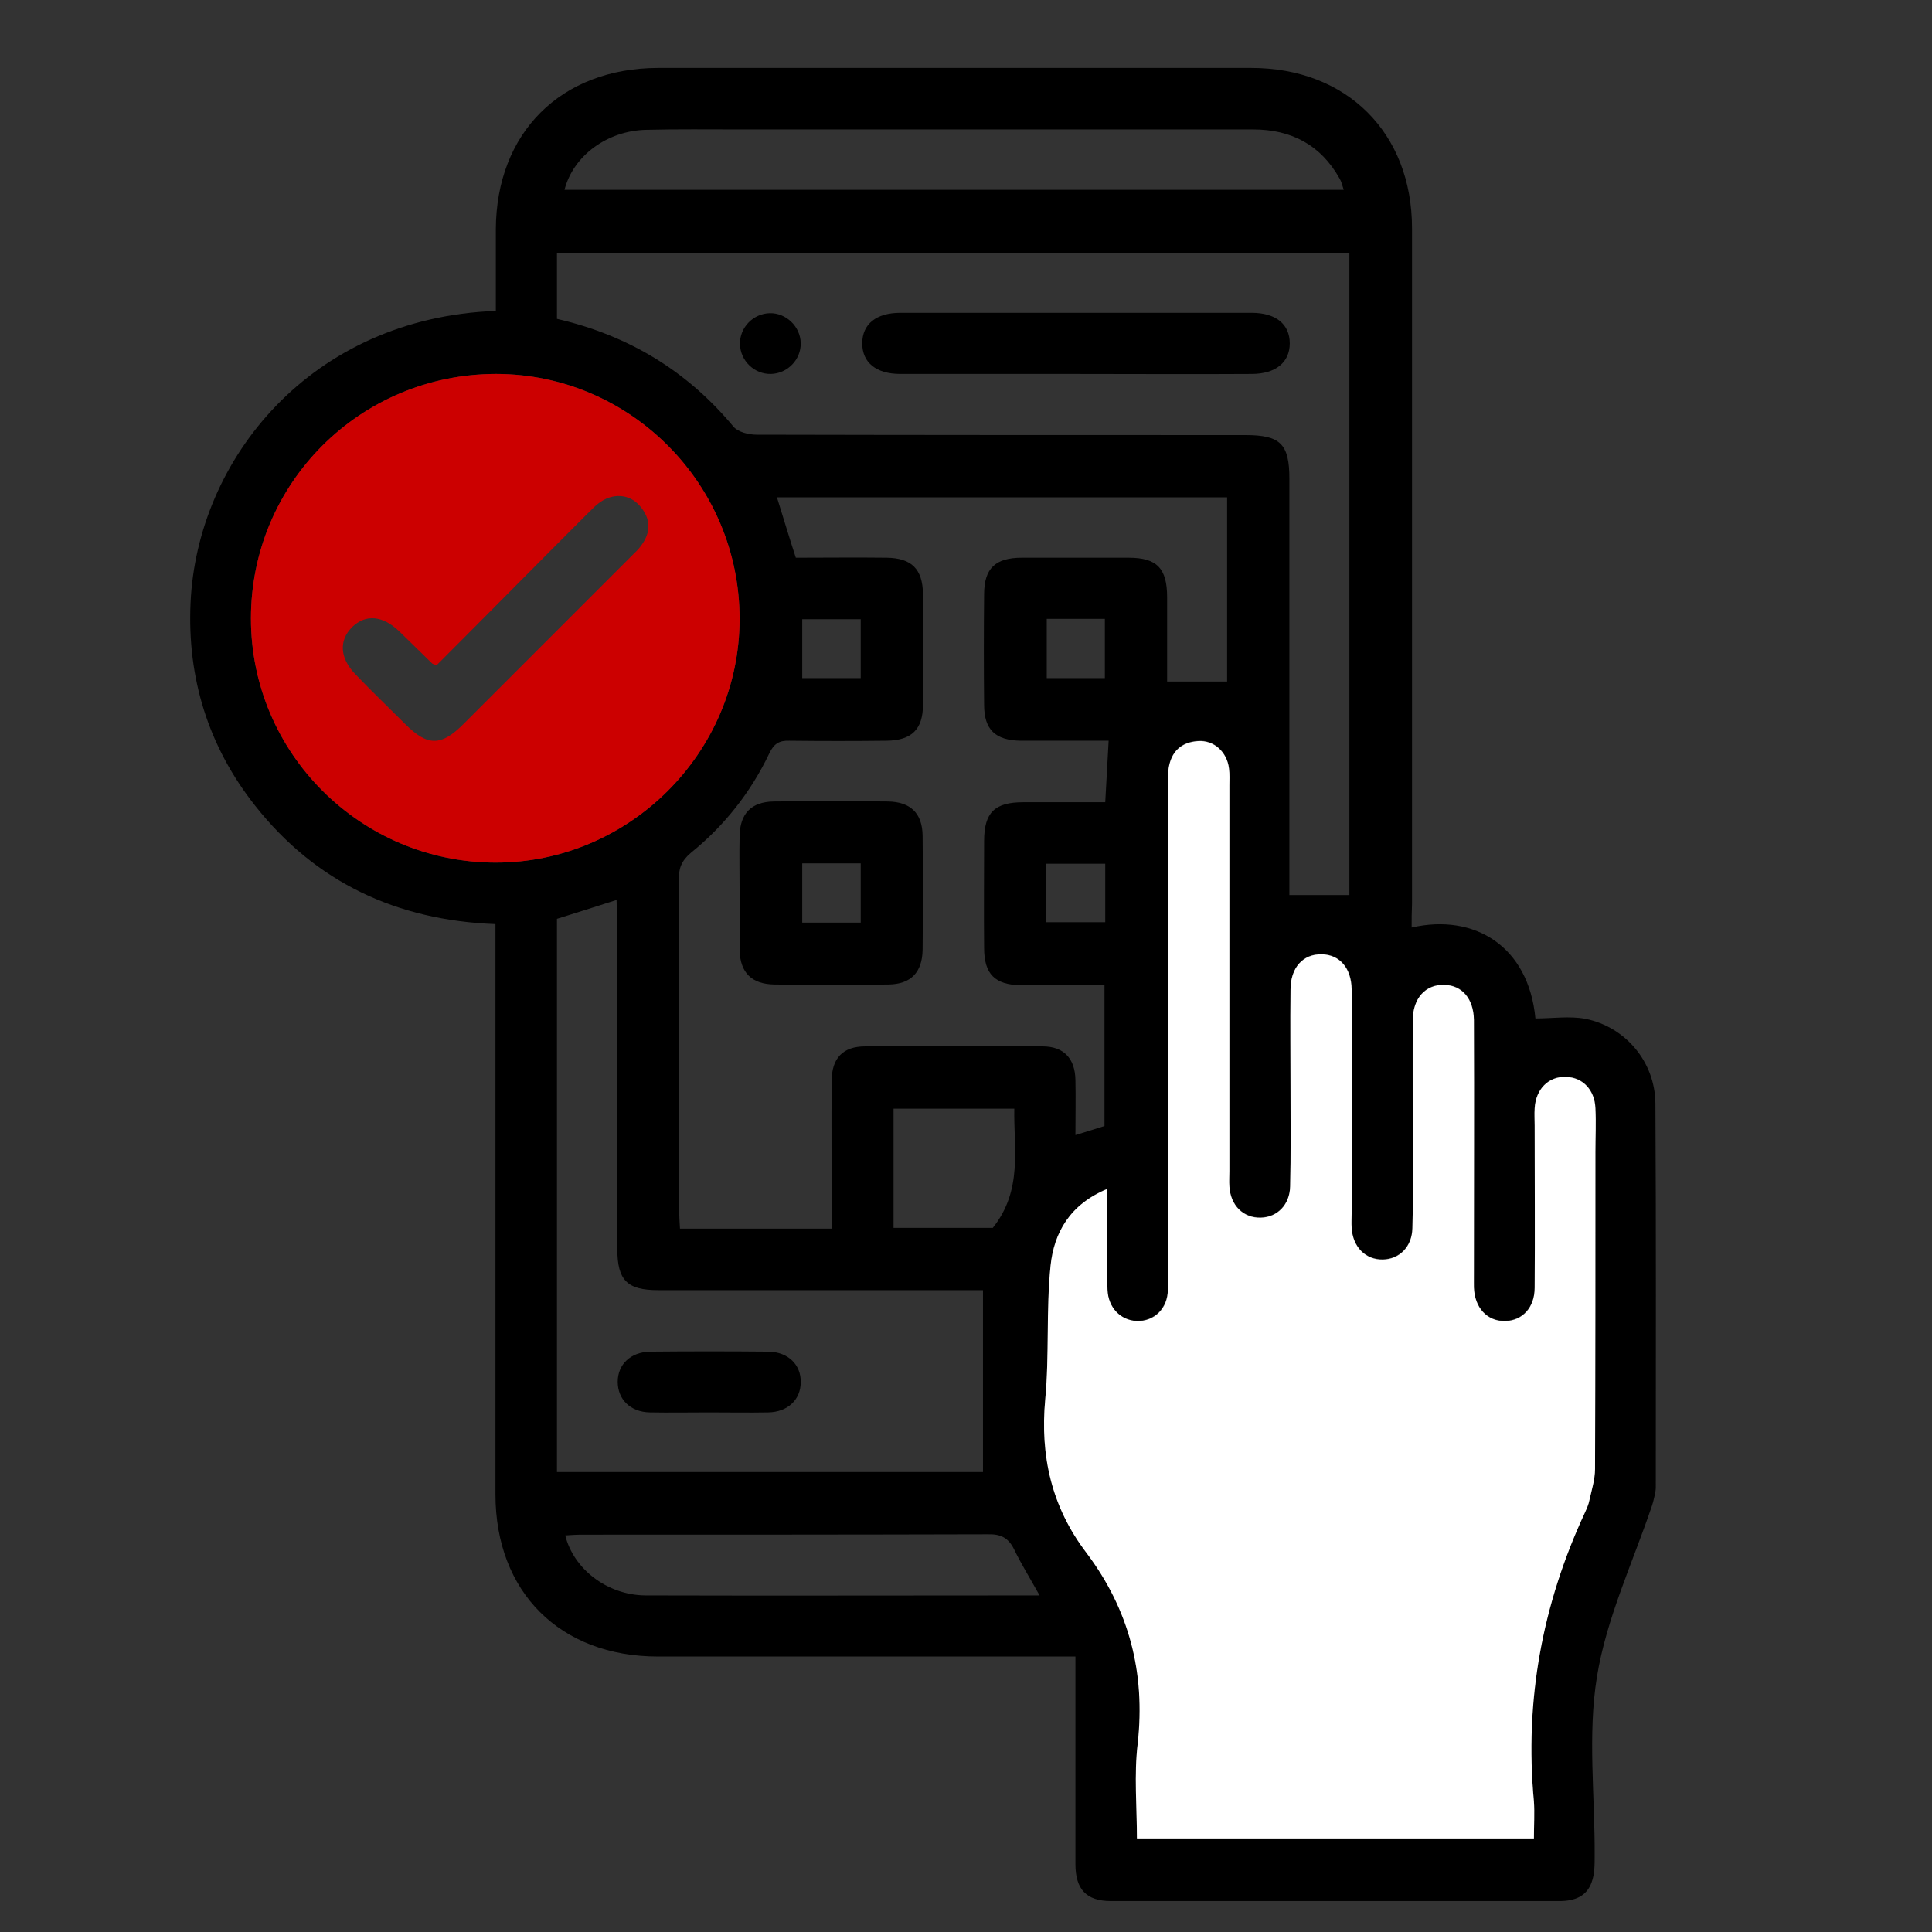<?xml version="1.0" encoding="utf-8"?>
<!-- Generator: Adobe Illustrator 25.4.1, SVG Export Plug-In . SVG Version: 6.00 Build 0)  -->
<svg version="1.1" id="Layer_1" xmlns="http://www.w3.org/2000/svg" xmlns:xlink="http://www.w3.org/1999/xlink" x="0px" y="0px"
	 viewBox="0 0 512 512" style="enable-background:new 0 0 512 512;" xml:space="preserve">
<rect x="0" y="0" width="512" height="512" fill="#333333" stroke="none"/>
<style type="text/css">
	.st0{display:none;}
	.st1{display:inline;}
	.st2{fill:#FFFFFF;}
	.st3{fill:#CC0000;}
	.st4{fill:#FFEFD2;}
	.st5{display:inline;fill:#FFFFFF;}
	.st6{display:inline;fill:#CC0000;}
	.st7{fill:none;stroke:#000000;stroke-width:14;stroke-linecap:round;stroke-linejoin:round;stroke-miterlimit:10;}
	.st8{fill:none;stroke:#CC0000;stroke-width:14;stroke-linecap:round;stroke-linejoin:round;stroke-miterlimit:10;}
</style>
<g class="st0">
	<g class="st1">
		<path class="st2" d="M451.2,324c-0.1,1.3-0.2,2.6-0.2,3.9c0,20.6,16.7,37.3,37.3,37.3c0.3,0,0.6,0,0.9,0v44.2
			c0,19.6-15.8,35.4-35.4,35.4h-398c-19.6,0-35.4-15.9-35.4-35.4v-44.2c3.4-0.1,6.6-0.6,9.8-1.5c15.4-4.6,26.6-18.8,26.6-35.7
			c0-9.2-3.3-17.6-8.8-24.1c0,0-0.1-0.1-0.1-0.1c-6.6-7.8-16.5-12.8-27.5-13.1v-38.3c0-19.6,15.9-35.4,35.4-35.4h398
			c19.6,0,35.4,15.9,35.4,35.4v38.3c-0.3,0-0.6,0-0.9,0C469,290.7,453.1,305.3,451.2,324L451.2,324z"/>
		<path class="st2" d="M489.1,252.4v38.3c-0.3,0-0.6,0-0.9,0c-19.3,0-35.1,14.6-37.1,33.4L85.8,429.2c-18.8,5.4-38.4-5.4-43.8-24.2
			L30,363.7c15.4-4.6,26.6-18.8,26.6-35.7c0-9.2-3.3-17.6-8.8-24.1c0,0-0.1-0.1-0.1-0.1c-6.6-7.8-16.5-12.8-27.5-13.1v-38.3
			c0-19.6,15.9-35.4,35.4-35.4h398C473.3,217,489.1,232.8,489.1,252.4L489.1,252.4z"/>
		<path class="st2" d="M443.8,176c5.7,19.8,26.4,31.2,46.1,25.5c0.3-0.1,0.6-0.2,0.8-0.3l12.2,42.5c5.4,18.8-5.4,38.4-24.2,43.8
			L96.3,397.6c-18.8,5.4-38.4-5.4-43.8-24.2l-12.2-42.5c19.3-6,30.3-26.4,24.7-45.9c-5.6-19.5-25.8-30.9-45.3-25.7L9,222.5
			c-5.4-18.8,5.4-38.4,24.2-43.8L415.7,68.6c18.8-5.4,38.4,5.4,43.8,24.2l10.6,36.8c-0.3,0.1-0.6,0.1-0.9,0.2
			C449.5,135.6,438.1,156.2,443.8,176L443.8,176z"/>
		<path class="st2" d="M459.2,91.7c-5.8-18.1-25.1-28.5-43.5-23.2L33.2,178.7c-18.1,5.2-28.8,23.6-24.8,41.7L459.2,91.7z"/>
		<path class="st2" d="M294.7,103.4l63,219L96.3,397.6c-18.8,5.4-38.4-5.4-43.8-24.2l-12.2-42.5c19.3-6,30.3-26.4,24.7-45.9
			c-5.6-19.5-25.8-30.9-45.3-25.7L9,222.5c-5.4-18.8,5.4-38.4,24.2-43.8L294.7,103.4z"/>
		<path class="st2" d="M294.7,103.4L33.2,178.7c-11.4,3.3-21.5,12.8-24.5,25.1c-1.4,5.3-1.6,10.9-0.3,16.6c0,0,0,0,0,0L304.1,136
			L294.7,103.4z"/>
		<g>
			<path class="st2" d="M188.1,261.2l-3.8,65.8l23.1-6.6l17.7-68.6L188.1,261.2z"/>
			<path class="st2" d="M182.6,242.3l-38.1-53.7l23.1-6.6l51.5,48.7L182.6,242.3z"/>
			<path class="st2" d="M111.1,261.8c0,0,114.5-39.8,128.1-43.7s28.9,9.8,28.9,9.8s-5.7,19.8-19.3,23.7
				c-13.6,3.9-131.7,31.1-131.7,31.1l-14.2,4.9l-19.2-32.9L111.1,261.8z"/>
		</g>
		<path class="st2" d="M335.9,124.1l76.5-22l8.5,29.6l-76.5,22L335.9,124.1z"/>
		<path class="st3" d="M263.7,287l41.9-12.1l16.6,57.6l-41.9,12.1L263.7,287z"/>
		<path class="st4" d="M355,383.8h84v29.4h-84V383.8z"/>
	</g>
	<g class="st1">
		<path d="M510.3,241.6l-12.2-42.5c-1-3.2-5.1-6.9-10.3-4.9c-15.7,4.5-32.2-4.6-36.7-20.3c-4.5-15.7,4.6-32.2,20.3-36.7
			c3.3-0.7,7.4-4.2,6.1-9.6l-10.6-36.8c-3.2-11-10.5-20.2-20.5-25.7c-10.1-5.6-21.7-6.9-32.7-3.7L31.1,171.4
			c-11,3.2-20.2,10.5-25.7,20.5c-5.6,10.1-6.9,21.7-3.7,32.7l10.6,36.8c0.1,0.3,0.2,0.7,0.4,1v28.3c0,4.1,3.3,7.5,7.4,7.6
			c12.6,0.3,23.5,8.6,27.4,20.2c-2.8,2.2-6,4-9.6,5.1c-3.9,1.2-6.2,5.4-5,9.4l5.2,18c-5.1,4.1-11.3,6.5-18,6.6
			c-4.1,0.1-7.4,3.5-7.4,7.6v44.2c0,23.7,19.3,43,43,43H152c4.2,0,7.6-3.4,7.6-7.6s-3.4-7.6-7.6-7.6H55.7
			c-15.3,0-27.8-12.5-27.8-27.8V372c5.2-1,10.1-2.9,14.6-5.6l2.6,9.1c3.2,11,10.5,20.2,20.5,25.7c9.1,4.7,20.2,7.4,32.7,3.7
			l352.2-101.4c-4.6,7-7.2,15.4-7.2,24.4c0,22.5,16.6,41.1,38.2,44.4v37.1c0,15.3-12.5,27.8-27.8,27.8H188.4c-4.2,0-7.6,3.4-7.6,7.6
			c0,4.2,3.4,7.6,7.6,7.6h265.3c23.7,0,43-19.3,43-43v-44.2c-0.1-3.3-3-8-8.5-7.6c-16.4,0-29.7-13.3-29.7-29.7
			c0-16.4,13.3-29.7,29.7-29.7c3.4,0.2,8.2-2,8.5-7.6v-4.3c3.9-3.3,7.3-7.4,9.9-12.1C512.2,264.3,513.5,252.7,510.3,241.6
			L510.3,241.6z M27.9,283.9v-18.2c20.1-0.8,35.5,19.1,29.5,38.3C50.8,293.7,40.1,286.3,27.9,283.9L27.9,283.9z M273,292.3l27.3-7.9
			l12.4,43l-27.3,7.9L273,292.3z M493.3,267c-3.7,6.8-9.6,10.8-16.6,13.3L362.9,313c-2.3-14-20-8.5-14.6,4.2l-21,6l-14.5-50.3
			c-0.6-1.9-1.9-3.6-3.6-4.6c-1.8-1-3.8-1.2-5.8-0.7l-41.9,12.1c-1.9,0.6-3.6,1.9-4.6,3.6c-1,1.8-1.2,3.8-0.7,5.8l14.5,50.3
			L94.2,390.3c-7.1,2.1-14.7,1.2-21.2-2.4c-6.5-3.6-11.2-9.5-13.3-16.6l-10.3-35.9c18.3-9.2,28.1-30.6,23.2-50.6
			c-5.4-21.9-25.6-35.4-47.6-34.1l-8.7-30.3c-2.1-7.1-1.2-14.7,2.4-21.2c3.6-6.5,9.5-11.2,16.6-13.3l254.1-73.1l0.8,2.9
			c1,3.3,4,5.5,7.3,5.5c0.7,0,1.4-0.1,2.1-0.3c4-1.2,6.4-5.4,5.2-9.4l-0.8-2.9l113.7-32.7c7.1-2.1,14.7-1.2,21.2,2.4
			c6.5,3.6,11.2,9.5,13.3,16.6l8.6,30c-19.8,9.1-30.6,31.6-24.4,53.2c6.2,21.6,27.3,34.9,48.9,32.1l10.3,35.6
			C497.7,253,496.9,260.5,493.3,267L493.3,267z"/>
		<path d="M320.6,166l-5.6-19.4c-1.2-4-5.4-6.4-9.4-5.2c-4,1.2-6.4,5.4-5.2,9.4l5.6,19.4C308.3,178.9,322.7,176.3,320.6,166z"/>
		<path d="M336.3,220.5l-5.6-19.4c-1.2-4-5.4-6.4-9.4-5.2c-4,1.2-6.4,5.4-5.2,9.4l5.6,19.4C324,233.4,338.4,230.8,336.3,220.5z"/>
		<path d="M346.4,255.6c-1.2-4-5.4-6.4-9.4-5.2c-4,1.2-6.4,5.4-5.2,9.4l5.6,19.4c2.3,8.7,16.7,6.1,14.6-4.2L346.4,255.6z"/>
		<path d="M427.5,135.4c1-1.8,1.2-3.8,0.7-5.8l-8.5-29.6c-1.2-4-5.4-6.4-9.4-5.2l-76.5,22c-4,1.2-6.4,5.4-5.2,9.4l8.5,29.6
			c0.6,1.9,1.9,3.6,3.6,4.6c1.1,0.6,2.4,0.9,3.7,0.9c0.7,0,1.4-0.1,2.1-0.3l76.5-22C424.9,138.5,426.5,137.2,427.5,135.4
			L427.5,135.4z M349.6,144.4l-4.3-14.9l61.9-17.8l4.3,14.9L349.6,144.4z"/>
		<path d="M415.5,251.3l40.9-11.8c4-1.2,6.4-5.4,5.2-9.4c-1.2-4-5.4-6.4-9.4-5.2l-40.9,11.8c-4,1.2-6.4,5.4-5.2,9.4
			c1,3.3,4,5.5,7.3,5.5C414.1,251.6,414.8,251.5,415.5,251.3z"/>
		<path d="M459.7,251.1l-40.9,11.8c-4,1.2-6.4,5.4-5.2,9.4c1,3.3,4,5.5,7.3,5.5c0.7,0,1.4-0.1,2.1-0.3l40.9-11.8
			c4-1.2,6.4-5.4,5.2-9.4C468,252.3,463.8,249.9,459.7,251.1z"/>
		<path d="M145.5,330.2l-57.6,16.6c-4,1.2-6.4,5.4-5.2,9.4c1,3.3,4,5.5,7.3,5.5c0.7,0,1.4-0.1,2.1-0.3l57.6-16.6
			c4-1.2,6.4-5.4,5.2-9.4C153.8,331.3,149.5,329,145.5,330.2L145.5,330.2z"/>
		<path d="M439,420.8c4.2,0,7.6-3.4,7.6-7.6v-29.4c0-4.2-3.4-7.6-7.6-7.6h-84c-4.2,0-7.6,3.4-7.6,7.6v29.4c0,4.2,3.4,7.6,7.6,7.6
			H439z M362.6,391.4h68.7v14.2h-68.7V391.4z"/>
		<path d="M317.8,404.6c4.2,0,7.6-3.4,7.6-7.6s-3.4-7.6-7.6-7.6h-80.8c-4.2,0-7.6,3.4-7.6,7.6s3.4,7.6,7.6,7.6H317.8z"/>
		<path d="M237.1,210.8c-3,0.9-10.7,3.4-20.9,6.8l-43.5-41.1c-2-1.9-4.7-2.5-7.3-1.8l-23.1,6.6c-3.6,1.1-7.4,6.1-4.1,11.7l29.3,41.2
			c-25.3,8.7-49.4,17-56.8,19.6l-25.1-6.5c-5.2-1.4-11.9,4.4-8.5,11.2l19.2,32.9c2.3,2.4,3.7,4.6,9,3.4l13.8-4.7
			c4.2-1,31.5-7.3,60.4-14l-2.9,50.4c0.6,3.7,1.6,8.9,9.7,7.7l23.1-6.6c2.6-0.7,4.6-2.8,5.3-5.4l14.9-57.9
			c10.5-2.5,18.3-4.5,21.3-5.3c17.2-4.9,23.8-26.5,24.5-28.9c0.8-2.8-0.1-5.8-2.2-7.7C271.3,220.6,254.3,205.8,237.1,210.8z
			 M156.9,193l8.6-2.5l34.5,32.6c-5.6,1.9-11.4,3.9-17.4,5.9L156.9,193z M201.1,314.2l-8.6,2.5l2.5-44.2c6.1-1.4,12.2-2.9,17.9-4.2
			L201.1,314.2z M246.7,244.3c-3.2,0.9-12.7,3.2-25.1,6.2c0,0,0,0,0,0c-5.1,1.2-11,2.6-17.6,4.2c-0.4,0.1-0.8,0.2-1.2,0.3
			c-0.2,0.1-0.4,0.1-0.7,0.2c-38,9-86,20-86.7,20.2c-0.3,0.1-0.5,0.1-0.8,0.2l-8.3,2.8l-6.9-11.8l9.7,2.5c1.5,0.4,3,0.3,4.4-0.2
			c0.7-0.3,47.2-16.4,84.1-29c1.1-0.4,2.3-0.8,3.4-1.2c0.1,0,0.1,0,0.2-0.1c5.7-2,10.9-3.7,15.5-5.3c0,0,0,0,0,0
			c12.1-4.1,21.3-7.1,24.5-8.1c5.7-1.6,13,2,17.7,5.2C256.7,235.8,252.4,242.7,246.7,244.3L246.7,244.3z"/>
	</g>
</g>
<g class="st0">
	<path class="st2" d="M343.2,460.8c-38.3,0-76.7,0-115,0c1.2-0.5,2.4-1,3.6-1.6c9.9-4.7,12.3-17.8,4.6-25.6
		c-3.7-3.8-8.3-4.9-13.5-4.9c-39.3,0.1-78.5,0.2-117.8-0.1c-5.4,0-11.3-1.1-16.2-3.4c-12.7-6-18.1-16.9-18.1-30.8
		c0-81.6,0-163.2,0-244.8c0-1.1,0-2.1,0-3.2c0.8-15,10.3-27.5,24.5-30.2c8.8-1.7,17.9-1.1,27.3-1.6c0,6.1-0.2,11.4,0,16.7
		c0.4,11,10.7,18.3,21,14.9c6.4-2.1,10.7-8,10.9-15.2c0.1-5.3,0-10.5,0-15.7c24.3,0,47.9,0,71.9,0c0,4.2,0,8.2,0,12.2
		c0,12.3,6.1,19.6,16.1,19.6c9.9-0.1,15.9-7.4,15.9-19.4c0-4.1,0-8.2,0-12.3c24.5,0,48.4,0,72.7,0c0,5.5-0.1,10.6,0,15.8
		c0.1,5.7,2.6,10.3,7.5,13.4c10.4,6.6,23.8-0.5,24.4-13c0.2-5.4,0-10.8,0-16.5c6.4,0,12.2,0,18.1,0c21.2,0,34.6,13.4,34.6,34.7
		c0,27.9,0,55.7,0,83.6c0,2-0.1,4,0.1,6c0.7,6.7,4.1,11.5,10.4,13.9c6.2,2.3,12,1,16.5-3.7c2.1-2.2,3.3-5.4,4.9-8.1
		c0,38.1,0,76.3,0,114.4c-0.2-1-0.6-2-0.7-3.1c-2.6-21.5-11-40.4-26.2-55.6c-28-28.1-61.8-37.3-99.5-25
		c-36.8,12-58.7,38.5-65.5,76.9c-7.7,43.3,18.5,89.3,59.7,104.5C324.4,457,334,458.5,343.2,460.8z M154.7,219.1
		c0-8.8-7.3-16-16.1-15.9c-8.6,0.1-15.7,7.2-15.8,15.8c-0.1,8.8,7.1,16.1,15.9,16.1C147.5,235.2,154.8,227.9,154.7,219.1z
		 M224.2,219.3c0-8.8-7.2-16.1-16-16c-8.6,0-15.8,7.1-15.9,15.7c-0.2,8.8,7,16.1,15.8,16.2C216.9,235.3,224.2,228.1,224.2,219.3z
		 M293.7,219.5c0.2-8.8-6.9-16.2-15.7-16.3c-8.6-0.1-15.9,6.8-16.2,15.4c-0.3,8.8,6.7,16.3,15.5,16.5
		C286.1,235.4,293.5,228.3,293.7,219.5z M363.1,219.2c0-8.8-7.3-16-16.1-15.9c-8.6,0.1-15.7,7.2-15.8,15.8
		c-0.1,8.8,7.1,16.1,15.9,16.1C355.9,235.2,363.2,228,363.1,219.2z M154.7,288.6c-0.1-8.8-7.4-15.9-16.2-15.8
		c-8.6,0.2-15.6,7.3-15.7,16c0,8.8,7.2,16,16,16C147.7,304.7,154.8,297.4,154.7,288.6z M224.2,288.7c-0.1-8.8-7.4-16-16.1-15.9
		c-8.6,0.1-15.7,7.2-15.7,15.9c-0.1,8.8,7.2,16.1,15.9,16.1C217.1,304.8,224.3,297.5,224.2,288.7z M154.7,358.5
		c0-8.8-7.2-16.1-16-16c-8.6,0-15.8,7.1-15.9,15.7c-0.1,8.8,7,16.1,15.8,16.2C147.4,374.5,154.7,367.3,154.7,358.5z M208.4,342.4
		c-8.8-0.1-16.1,7.1-16.1,15.9c0,8.6,7,15.8,15.6,16c8.8,0.2,16.1-6.9,16.3-15.7C224.3,349.8,217.2,342.5,208.4,342.4z"/>
	<path class="st1" d="M489.9,237.3c-1.8,3.2-3.2,6.8-5.6,9.4c-5.3,5.4-12,6.9-19.1,4.3c-7.3-2.7-11.3-8.3-12.1-16
		c-0.2-2.3-0.1-4.6-0.1-6.9c0-32.2,0-64.5,0-96.7c0-24.6-15.5-40.1-40.1-40.2c-6.8,0-13.5,0-20.9,0c0,6.5,0.2,12.8,0,19
		c-0.6,14.5-16.1,22.7-28.2,15.1c-5.6-3.6-8.5-8.9-8.6-15.5c-0.1-6,0-12,0-18.3c-28,0-55.8,0-84.1,0c0,4.8,0,9.5,0,14.2
		c0,13.9-6.9,22.4-18.4,22.4c-11.6,0.1-18.6-8.5-18.6-22.7c0-4.6,0-9.2,0-14.1c-27.7,0-55.1,0-83.2,0c0,5.9,0.1,12,0,18.1
		c-0.2,8.4-5.1,15.1-12.6,17.6c-11.9,3.9-23.8-4.4-24.3-17.2c-0.2-6.1,0-12.3,0-19.3c-10.9,0.5-21.5-0.1-31.6,1.8
		c-16.5,3.1-27.4,17.5-28.4,34.9c-0.1,1.2-0.1,2.5-0.1,3.7c0,94.4,0,188.9,0,283.3c0,16,6.2,28.7,21,35.6c5.6,2.6,12.4,3.9,18.7,3.9
		c45.4,0.3,90.9,0.2,136.3,0.1c6,0,11.3,1.3,15.6,5.6c8.9,9,6.2,24.1-5.3,29.6c-1.4,0.7-2.8,1.2-4.2,1.8c-51.1,0-102.3,0-153.4,0
		c-5.2-1.3-10.5-2.3-15.5-4c-30.6-10.7-50-38.2-50.1-71c-0.1-95.7,0-191.3,0-287c0-1.7,0-3.4,0.1-5.1c0.8-11.6,3.7-22.5,9.7-32.5
		C41.4,67,63.1,54.6,91.6,54.1c7.3-0.1,14.7,0,22.3,0c0-5,0.2-9.5,0-13.9c-0.8-11.5,3.8-19.3,14.8-23.1c2.5,0,4.9,0,7.4,0
		c11,3.8,15.6,11.6,14.8,23.1c-0.3,4.5,0,9.1,0,13.7c28,0,55.5,0,83.2,0c0-4.8,0.2-9.2,0-13.7c-0.8-11.5,3.8-19.3,14.8-23.1
		c2.5,0,4.9,0,7.4,0c11,3.8,15.6,11.6,14.8,23.1c-0.3,4.5,0,9.1,0,13.7c28.3,0,56.1,0,84.1,0c0-4.8,0.2-9.2,0-13.7
		c-0.8-11.5,3.8-19.3,14.8-23.1c2.5,0,4.9,0,7.4,0c11,3.8,15.6,11.6,14.8,23.1c-0.3,4.5,0,9.1,0,14c9.2,0,17.8-0.4,26.4,0.1
		c29.2,1.6,50.7,15.6,63.9,41.6c3.7,7.4,5.2,15.9,7.7,23.9C489.9,159,489.9,198.1,489.9,237.3z"/>
	<path class="st1" d="M368.9,491c-10.7-2.7-21.7-4.4-32-8.2c-47.7-17.6-77.9-70.8-69-120.9c7.9-44.4,33.2-75.1,75.8-89
		c43.6-14.2,82.7-3.6,115.1,28.9c17.6,17.7,27.3,39.6,30.3,64.4c0.1,1.2,0.5,2.4,0.8,3.5c0,6.2,0,12.3,0,18.5
		c-0.3,1.5-0.7,3-0.9,4.5c-6.9,44.3-31,75-72.7,91.2c-9.2,3.6-19.3,4.8-29,7.1C381.2,491,375.1,491,368.9,491z M453,378.8
		c-0.1-41.3-34-75-75.1-74.8c-41,0.2-74.5,33.8-74.5,74.9c0,41.3,33.7,75.1,74.9,75C419.4,453.9,453.1,420,453,378.8z"/>
	<path class="st2" d="M135.6,51.2c-9.5,3.3-13.5,10.1-12.8,20c0.3,3.8,0,7.7,0,12c-6.6,0-12.9-0.1-19.3,0
		C79,83.7,60.2,94.4,47.5,115.5c-5.2,8.6-7.7,18.1-8.4,28.1C39,145,39,146.5,39,148c0,82.7-0.1,165.3,0,248
		c0,28.4,16.8,52.1,43.3,61.4c4.3,1.5,8.9,2.3,13.4,3.5c-19.2,0-38.3,0-57.5,0c0-136.5,0-273.1,0-409.6
		C70.7,51.2,103.1,51.2,135.6,51.2z"/>
	<path class="st2" d="M447.8,140c-2.2-6.9-3.4-14.3-6.6-20.7c-11.4-22.5-30-34.6-55.2-36c-7.4-0.4-14.8-0.1-22.8-0.1
		c0-4.2-0.2-8.2,0-12.1c0.7-9.9-3.3-16.7-12.8-19.9c32.5,0,64.9,0,97.4,0C447.8,80.8,447.8,110.4,447.8,140z"/>
	<path class="st2" d="M344,51.2c-9.5,3.3-13.5,10-12.8,19.9c0.3,3.8,0,7.7,0,11.8c-24.2,0-48.2,0-72.7,0c0-3.9-0.2-7.9,0-11.8
		c0.7-9.9-3.3-16.7-12.8-19.9C278.5,51.2,311.3,51.2,344,51.2z"/>
	<path class="st2" d="M239.4,51.2c-9.5,3.3-13.5,10-12.8,19.9c0.3,3.8,0,7.7,0,11.8c-23.9,0-47.6,0-71.9,0c0-3.9-0.2-7.9,0-11.8
		c0.7-9.9-3.3-16.7-12.8-19.9C174.5,51.2,206.9,51.2,239.4,51.2z"/>
	<path class="st2" d="M359.2,460.8c8.4-2,17.1-3,25-6.1c36-14,56.8-40.6,62.8-78.8c0.2-1.3,0.5-2.6,0.8-3.9c0,29.6,0,59.2,0,88.8
		C418.3,460.8,388.7,460.8,359.2,460.8z"/>
	<path class="st1" d="M150.8,211.3c0,10.2-8.3,18.6-18.5,18.6c-10.2,0-18.5-8.5-18.4-18.6c0.1-10,8.3-18.2,18.3-18.3
		C142.3,192.8,150.8,201.2,150.8,211.3z"/>
	<path class="st1" d="M231.2,211.5c0,10.2-8.5,18.5-18.6,18.4c-10.2-0.1-18.4-8.6-18.2-18.8c0.2-10,8.4-18.1,18.4-18.2
		C222.9,192.9,231.2,201.3,231.2,211.5z"/>
	<path class="st1" d="M311.6,211.8c-0.2,10.2-8.8,18.4-19,18.1c-10.2-0.3-18.3-8.9-17.9-19.1c0.3-10,8.7-18,18.7-17.9
		C303.6,193.1,311.8,201.6,311.6,211.8z"/>
	<path class="st1" d="M392,211.4c0,10.2-8.4,18.6-18.5,18.5c-10.2,0-18.5-8.5-18.4-18.7c0.1-10,8.3-18.2,18.3-18.3
		C383.5,192.8,391.9,201.2,392,211.4z"/>
	<path class="st1" d="M150.8,291.7c0.1,10.2-8.2,18.6-18.4,18.7c-10.2,0.1-18.6-8.3-18.5-18.5c0-10,8.1-18.3,18.1-18.5
		C142.2,273.3,150.7,281.6,150.8,291.7z"/>
	<path class="st1" d="M231.2,291.8c0.1,10.2-8.3,18.6-18.4,18.6c-10.2,0-18.5-8.4-18.5-18.6c0.1-10,8.2-18.2,18.2-18.4
		C222.7,273.3,231.1,281.7,231.2,291.8z"/>
	<path class="st1" d="M150.8,372.6c0,10.2-8.5,18.5-18.6,18.4c-10.2-0.1-18.4-8.6-18.3-18.8c0.2-10,8.4-18.2,18.4-18.2
		C142.5,354,150.8,362.4,150.8,372.6z"/>
	<path class="st1" d="M212.9,354c10.2,0.1,18.4,8.6,18.3,18.8c-0.1,10.2-8.7,18.4-18.8,18.2c-10-0.2-18.1-8.5-18.1-18.5
		C194.3,362.3,202.7,353.9,212.9,354z"/>
	<path class="st5" d="M453,378.8c0.1,41.2-33.6,75.1-74.7,75.2c-41.2,0.1-74.9-33.7-74.9-75c0-41.1,33.5-74.7,74.5-74.9
		C419,303.8,452.8,337.5,453,378.8z M396.6,360.5c0-7.1,0.2-13.5,0-20c-0.4-10.3-8.5-18-18.5-18c-9.8,0.1-18,7.7-18.2,17.8
		c-0.3,13.1-0.3,26.2,0,39.3c0.2,9.9,7.8,17.5,17.7,17.8c9.4,0.3,18.8,0.3,28.1,0c10.1-0.3,17.7-8.4,17.8-18.2
		c0.1-10-7.7-18.1-17.9-18.6C402.7,360.4,400,360.5,396.6,360.5z"/>
	<path class="st6" d="M396.6,360.5c3.4,0,6.1-0.1,8.9,0c10.3,0.5,18,8.6,17.9,18.6c-0.1,9.8-7.7,17.9-17.8,18.2
		c-9.4,0.3-18.8,0.3-28.1,0c-9.9-0.3-17.5-7.9-17.7-17.8c-0.3-13.1-0.3-26.2,0-39.3c0.2-10.1,8.4-17.7,18.2-17.8
		c10-0.1,18.1,7.7,18.5,18C396.8,347,396.6,353.4,396.6,360.5z"/>
</g>
<g class="st0">
	<path class="st2" d="M507,502c-165.8,0-331.6,0-497.5,0c0-165.7,0-331.5,0-497.5c165.8,0,331.6,0,497.5,0
		C507,170.2,507,336.1,507,502z M428.4,249.9c10.3,10.3,19.6,19.8,29,29c12,11.7,17.7,25.9,17.6,42.7c-0.2,33.2-0.2,66.4,0,99.6
		c0.1,11-2.1,21-9,29.5c-6.9,8.6-7.1,18.5-6.4,28.6c0.3,4.3,3.8,7.2,7.8,7.1c4-0.1,7.1-3.1,7.5-7.4c0.1-1.4,0.2-2.9,0-4.4
		c-0.8-6.3,1.1-11.6,4.9-16.7c7.7-10.4,10.8-22.2,10.7-35.1c-0.2-33.5-0.2-67.1,0-100.6c0.2-21.6-7.2-39.8-22.7-54.8
		c-12.2-11.9-24-24.1-36.1-36c-2.5-2.5-3.5-4.9-3.5-8.5c0.1-63.8,0.1-127.6,0.1-191.5c0-9.6-2.1-11.7-11.7-11.7
		c-100.9,0-201.7,0-302.6,0c-9.6,0-11.7,2.1-11.7,11.6c0,119.2,0,238.4,0,357.7c0,9.8,2,11.8,12,11.8c71.3,0,142.6,0,213.8,0
		c1.9,0,3.8,0,5.7,0c-1.2,24.8,1.1,39,10.5,54.3c4.4,7.2,7.2,14.1,6.4,22.6c-0.5,5.2,3.2,8.7,7.7,8.6c4.5-0.1,7.3-3.5,7.7-8.8
		c0.7-10.2,0-19.9-7.3-28.2c-2.3-2.6-3.6-6.2-4.9-9.4c-5-12.5-6.8-25.4-4-38.8c9,0,17.7,0,26.4,0c2.3,10.8,7.6,19.8,14.7,27.8
		c3.3,3.7,7.8,4.1,11.2,1.3c3.2-2.7,3.6-7,0.9-10.9c-1.4-2-3-3.8-4.5-5.7c-10.7-14.6-10.9-33.8-0.4-48.5c5.5-7.7,5.4-9.5-1.2-16.1
		c-12.5-12.5-24.9-25-37.4-37.5c-4.8-4.8-6.3-10.5-4-16.9c2.2-6.1,6.9-9.3,13.2-9.8c5.5-0.5,9.9,1.8,13.8,5.7
		c16.9,17,33.8,33.9,50.7,50.9c5.4,5.4,9.6,6.2,13.3,2.6c3.8-3.7,3.1-8.1-2.2-13.4c-4.7-4.7-9.4-9.3-14-14.1
		c-1.1-1.2-2.3-2.9-2.3-4.4C428.4,291.8,428.4,271.5,428.4,249.9z"/>
	<path class="st1" d="M394.6,258.8c0,22.6-0.1,43.8,0.1,65c0,1.6,1.2,3.4,2.4,4.6c4.8,5,9.8,9.9,14.7,14.8c5.5,5.6,6.3,10.1,2.3,14
		c-3.9,3.8-8.3,3-14-2.7c-17.7-17.7-35.5-35.5-53.1-53.3c-4-4.1-8.7-6.5-14.5-6c-6.6,0.6-11.5,3.9-13.8,10.3
		c-2.4,6.7-0.8,12.7,4.2,17.7c13,13.1,26.1,26.1,39.1,39.2c6.9,6.9,7,8.8,1.3,16.9c-11,15.4-10.8,35.5,0.4,50.8c1.5,2,3.2,3.9,4.7,6
		c2.9,4,2.4,8.5-0.9,11.4c-3.5,3-8.3,2.5-11.7-1.3c-7.4-8.4-12.9-17.8-15.4-29.1c-9.1,0-18.2,0-27.7,0c-2.9,14-1.1,27.5,4.2,40.6
		c1.4,3.4,2.7,7.2,5.1,9.9c7.7,8.6,8.4,18.8,7.6,29.5c-0.4,5.6-3.3,9.2-8.1,9.2c-4.8,0.1-8.6-3.5-8.1-9c0.8-8.9-2.1-16.2-6.7-23.7
		c-9.9-16-12.3-30.8-11-56.8c-2,0-4,0-6,0c-74.6,0-149.2,0-223.9,0c-10.5,0-12.6-2.1-12.6-12.3c0-124.8,0-249.6,0-374.4
		c0-10,2.2-12.2,12.2-12.2c105.6,0,211.2,0,316.8,0c10,0,12.2,2.2,12.2,12.2c0,66.8,0,133.6-0.1,200.4c0,3.7,1,6.3,3.6,8.9
		c12.7,12.5,25.1,25.3,37.8,37.7c16.2,15.8,23.9,34.8,23.7,57.4c-0.3,35.1-0.2,70.2,0,105.3c0.1,13.5-3.2,25.9-11.2,36.7
		c-3.9,5.3-6,10.9-5.1,17.5c0.2,1.5,0.1,3.1,0,4.6c-0.4,4.5-3.6,7.7-7.8,7.8c-4.2,0.1-7.9-3-8.2-7.4c-0.7-10.6-0.5-20.9,6.7-29.9
		c7.2-8.9,9.5-19.4,9.4-30.9c-0.3-34.8-0.2-69.5-0.1-104.3c0.1-17.6-5.9-32.4-18.4-44.7C415.1,279.5,405.4,269.6,394.6,258.8z
		 M337.8,400.4c2.9-8.5,5.3-16.5,8.6-24.2c1.4-3.2,1.5-4.8-1-7.3c-11.4-11.1-22.6-22.4-33.8-33.8c-13.3-13.6-13.6-33.8-0.9-46.6
		c12.8-12.8,33.5-12.6,47,0.6c5.8,5.7,11.5,11.5,17.3,17.2c0.9,0.8,1.9,1.5,3.1,2.5c0-91.8,0-182.9,0-274.2
		c-102.9,0-205.5,0-308.1,0c0,122.2,0,244,0,365.8C159.9,400.4,249.3,400.4,337.8,400.4z"/>
	<path class="st5" d="M337.8,400.4c-88.5,0-177.9,0-267.8,0c0-121.8,0-243.6,0-365.8c102.6,0,205.2,0,308.1,0
		c0,91.3,0,182.5,0,274.2c-1.2-0.9-2.2-1.6-3.1-2.5c-5.8-5.7-11.4-11.6-17.3-17.2c-13.5-13.2-34.3-13.4-47-0.6
		c-12.7,12.8-12.4,33,0.9,46.6c11.1,11.4,22.4,22.7,33.8,33.8c2.5,2.5,2.4,4.1,1,7.3C343.1,383.9,340.7,391.9,337.8,400.4z
		 M224,115.7c37.2,0,74.5,0,111.7,0c7.3,0,10.2-2.9,10.2-10.1c0-14.9,0-29.9,0-44.8c0-7.3-2.9-10.2-10.1-10.2
		c-74.5,0-148.9,0-223.4,0c-7.3,0-10.2,2.8-10.2,10.1c0,14.4,0,28.8,0,43.3c0,9.4,2.3,11.7,11.6,11.7
		C150.5,115.7,187.3,115.7,224,115.7z M146.5,189c14.3-14.4,28-28.2,41.6-42.1c4.2-4.3,4.4-9,0.7-12.5c-3.5-3.3-8-3.1-12.1,1
		c-3.2,3.2-6.2,6.7-8.3,9c-4.4-1.7-7.5-4-10.6-4c-15.6-0.4-31.1-0.2-46.7-0.1c-5.8,0-9,3.1-9,8.7c-0.1,15.9-0.1,31.9,0,47.8
		c0,5.4,3.2,8.5,8.6,8.5c15.9,0.1,31.8,0.1,47.7,0c5.2,0,8.6-3.5,8.6-8.1c0-4.6-3.4-7.9-8.6-8.1C154.6,188.9,150.8,189,146.5,189z
		 M168.4,225.7c-4.3-1.7-7.3-4-10.4-4c-15.6-0.4-31.1-0.2-46.7-0.1c-6,0-9.1,3.1-9.1,9.1c-0.1,15.6-0.1,31.2,0,46.8
		c0,6,3.1,9.1,9.1,9.1c15.6,0.1,31.1,0.1,46.7,0c5.6,0,9.1-3.3,9.1-8.1c0-4.8-3.5-8-9.1-8.1c-3.8-0.1-7.5,0-11.6,0
		c14.2-14.4,27.9-28.2,41.6-42c4.2-4.3,4.4-9,0.8-12.5c-3.6-3.5-8.1-3.1-12.5,1.2C173.3,220.2,170.4,223.5,168.4,225.7z
		 M168.3,307.2c-4.2-1.7-7.3-4-10.4-4c-15.6-0.4-31.1-0.2-46.7-0.1c-6,0-9.1,3.1-9.1,9.1c-0.1,15.6-0.1,31.2,0,46.8
		c0,6,3.1,9.1,9.1,9.2c15.6,0.1,31.1,0.1,46.7,0c5.6,0,9.1-3.3,9.2-8.1c0-4.8-3.5-8-9-8.2c-3.8-0.1-7.5,0-11.6,0
		c14.2-14.4,27.9-28.1,41.6-42c4.2-4.3,4.5-9,0.9-12.5c-3.6-3.5-8.1-3.2-12.5,1.2C173.3,301.6,170.4,304.9,168.3,307.2z
		 M273.1,156.4c-12.5,0-25,0-37.6,0c-9.1,0-18.3-0.1-27.4,0.1c-5.1,0.1-8.5,3.6-8.5,8.2c0.1,4.4,3.4,7.6,8.2,8c0.8,0.1,1.7,0,2.5,0
		c41.5,0,82.9,0,124.4,0c1.5,0,3.4,0.4,4.5-0.3c2.3-1.7,5.4-3.7,6-6c0.6-2.4-1-6-2.7-7.9c-1.4-1.5-4.6-1.9-7-1.9
		C314.7,156.3,293.9,156.4,273.1,156.4z M273.3,189c-21.7,0-43.3,0-65,0c-5.3,0-8.5,3.1-8.6,7.9c-0.1,5.1,3.1,8.4,8.6,8.4
		c43,0,86,0,129-0.1c2,0,5-0.7,5.8-2.1c1.5-2.5,2.7-5.9,2.3-8.7c-0.7-3.7-4-5.5-8.1-5.5C315.9,189,294.6,189,273.3,189z
		 M273.1,237.8c-14,0-28.1,0-42.1,0c-7.1,0-14.2,0-21.3,0c-6.4,0-10.1,3.1-10,8.2c0.1,5.1,3.8,8,10.2,8c0.3,0,0.7,0,1,0
		c41.3,0,82.6,0,123.9,0c1.5,0,3.1,0.2,4.5-0.2c4-1.1,6.5-3.7,6.4-8c-0.1-4.3-2.5-6.9-6.6-7.8c-1.5-0.3-3-0.2-4.6-0.2
		C314.1,237.8,293.6,237.8,273.1,237.8z M256.5,351.8c-15.6,0-31.1,0-46.7,0c-6.4,0-10.1,3.1-10.1,8.2c0,5.1,3.7,8.1,10.2,8.1
		c31.1,0,62.3,0,93.4,0c6.4,0,10.1-3.1,10.1-8.2c0-5.1-3.7-8.1-10.2-8.1C287.6,351.8,272,351.8,256.5,351.8z M244.3,286.7
		c11.5,0,23,0,34.5,0c6.4,0,10.1-3.1,10.1-8.1c0-5.1-3.7-8.1-10.1-8.1c-23,0-46,0-69,0c-6.4,0-10.1,3-10.1,8.1
		c0,5.1,3.7,8.1,10.1,8.1C221.3,286.7,232.8,286.7,244.3,286.7z M244.4,319.2c-11.5,0-23,0-34.5,0c-6.4,0-10.1,3-10.2,8.1
		c0,5.1,3.7,8.2,10.1,8.2c23,0,46,0,69,0c6.4,0,10.1-3,10.2-8.1c0-5.1-3.7-8.2-10.1-8.2C267.4,319.2,255.9,319.2,244.4,319.2z"/>
	<path class="st1" d="M224,115.7c-36.7,0-73.5,0-110.2,0c-9.3,0-11.6-2.4-11.6-11.7c0-14.4,0-28.8,0-43.3c0-7.3,2.9-10.1,10.2-10.1
		c74.5,0,148.9,0,223.4,0c7.3,0,10.1,2.9,10.1,10.2c0,14.9,0,29.9,0,44.8c0,7.3-2.9,10.1-10.2,10.1
		C298.4,115.7,261.2,115.7,224,115.7z M329.4,67.2c-70.6,0-140.7,0-210.8,0c0,10.8,0,21.3,0,31.9c70.4,0,140.5,0,210.8,0
		C329.4,88.4,329.4,77.9,329.4,67.2z"/>
	<g class="st1">
		<path class="st7" d="M159.5,202.1h-46.6c-5.4,0-9.8-4.4-9.8-9.8v-46.6c0-5.4,4.4-9.8,9.8-9.8h46.6"/>
		<polyline class="st8" points="179,144.7 143.3,184.3 126.6,170 		"/>
	</g>
	<g class="st1">
		<path class="st7" d="M159.5,290.1h-46.6c-5.4,0-9.8-4.4-9.8-9.8v-46.6c0-5.4,4.4-9.8,9.8-9.8h46.6"/>
		<polyline class="st8" points="179,232.8 143.3,272.3 126.6,258 		"/>
	</g>
	<g class="st1">
		<path class="st7" d="M159.5,378.1h-46.6c-5.4,0-9.8-4.4-9.8-9.8v-46.6c0-5.4,4.4-9.8,9.8-9.8h46.6"/>
		<polyline class="st8" points="179,320.8 143.3,360.3 126.6,346.1 		"/>
	</g>
	<path class="st1" d="M273.1,156.4c20.8,0,41.6-0.1,62.4,0.1c2.4,0,5.6,0.4,7,1.9c1.8,2,3.3,5.6,2.7,7.9c-0.6,2.4-3.6,4.4-6,6
		c-1,0.7-3,0.3-4.5,0.3c-41.5,0-82.9,0-124.4,0c-0.8,0-1.7,0-2.5,0c-4.9-0.4-8.1-3.6-8.2-8c-0.1-4.6,3.3-8.1,8.5-8.2
		c9.1-0.2,18.3-0.1,27.4-0.1C248.1,156.4,260.6,156.4,273.1,156.4z"/>
	<path class="st1" d="M273.3,189c21.3,0,42.7,0,64,0c4.1,0,7.4,1.7,8.1,5.5c0.5,2.7-0.7,6.2-2.3,8.7c-0.8,1.4-3.8,2.1-5.8,2.1
		c-43,0.1-86,0.1-129,0.1c-5.5,0-8.7-3.3-8.6-8.4c0.1-4.8,3.3-7.8,8.6-7.9C229.9,188.9,251.6,189,273.3,189z"/>
	<path class="st1" d="M273.1,237.8c20.5,0,41,0,61.4,0c1.5,0,3.1-0.1,4.6,0.2c4.1,0.9,6.6,3.6,6.6,7.8c0.1,4.3-2.4,7-6.4,8
		c-1.4,0.4-3,0.2-4.5,0.2c-41.3,0-82.6,0-123.9,0c-0.3,0-0.7,0-1,0c-6.5-0.1-10.2-3-10.2-8c-0.1-5.1,3.6-8.2,10-8.2
		c7.1,0,14.2,0,21.3,0C245.1,237.8,259.1,237.8,273.1,237.8z"/>
	<path class="st1" d="M256.5,351.8c15.6,0,31.1,0,46.7,0c6.4,0,10.1,3,10.2,8.1c0,5.1-3.7,8.2-10.1,8.2c-31.1,0-62.3,0-93.4,0
		c-6.4,0-10.1-3-10.2-8.1c0-5.1,3.7-8.2,10.1-8.2C225.3,351.8,240.9,351.8,256.5,351.8z"/>
	<path class="st1" d="M244.3,286.7c-11.5,0-23,0-34.5,0c-6.4,0-10.1-3.1-10.1-8.1c0-5.1,3.7-8.1,10.1-8.1c23,0,46,0,69,0
		c6.4,0,10.1,3,10.1,8.1c0,5.1-3.7,8.1-10.1,8.1C267.3,286.7,255.8,286.7,244.3,286.7z"/>
	<path class="st1" d="M244.4,319.2c11.5,0,23,0,34.5,0c6.4,0,10.1,3.1,10.1,8.2c0,5.1-3.8,8.1-10.2,8.1c-23,0-46,0-69,0
		c-6.4,0-10.1-3.1-10.1-8.2c0-5.1,3.7-8.1,10.2-8.1C221.4,319.2,232.9,319.2,244.4,319.2z"/>
	<path class="st5" d="M329.4,67.2c0,10.7,0,21.2,0,31.9c-70.3,0-140.4,0-210.8,0c0-10.6,0-21.1,0-31.9
		C188.7,67.2,258.8,67.2,329.4,67.2z"/>
	<path class="st5" d="M137.9,188.8c-5.8,0-12.3,0-19.2,0c0-6.7,0-13.4,0-20C125.2,175.5,131.6,182.2,137.9,188.8z"/>
	<path class="st5" d="M142.2,168.9c-3.7-4.1-7.5-8.1-11.2-12.2c7.6,0,15.5,0,23,0C150.3,160.6,146.5,164.5,142.2,168.9z"/>
</g>
<g class="st0">
	<path class="st5" d="M8,454.7C8,305.4,8,156.2,8,7c165.3,0,330.7,0,496,0c0,165.3,0,330.7,0,496c-165.3,0-330.7,0-496,0
		c0-12.9,0-25.8,0-38.7c7.2,17,13.1,20.8,32,20.8c29.6,0,59.3,0,88.9,0c1.9,0,3.9,0,5.8-0.2c4.6-0.6,6.8-3.3,7.7-7.9
		c1-4.8,2-9.8,4.2-14.1c23.5-45.6,47.3-91.1,71.1-136.6c4.1-7.9,2.1-12-6.3-14.9c-5.3-1.8-10.6-4-15.3-6.9
		c-16.7-9.9-33.1-10.3-49.7,0c-14.6,9-30.3,11.1-46.9,7.7c-8-1.7-9.9-1-13.8,5.8c-16.7,29-33.5,58-50.1,87.1
		C26.3,421.5,17.2,438.1,8,454.7z M323.7,484.9c50.6,0,101.2-0.4,151.7,0.2c19.5,0.2,33.3-18.6,24.8-37.7
		c-24.9-56-49.3-112.2-73.9-168.3c-2.8-6.3-5-7.6-12-7c-14.2,1.3-27.4-1.7-39.8-8.8c-17.7-10.2-35.4-10.2-53.1,0.3
		c-14.3,8.5-29.8,10.8-46.1,7.8c-8.1-1.5-10-0.6-13.8,6.7c-20.7,39.7-41.3,79.3-62,119c-12.9,24.7-25.7,49.4-38.6,74
		c-2.1,4.1-3.2,8.3,0.7,11.4c2.1,1.7,5.6,2.4,8.4,2.4C221.3,484.9,272.5,484.9,323.7,484.9z M113.2,159.8
		c-0.4,19.9,17.6,32.3,34.2,25.2c6.3-2.7,12.5-6,18.4-9.5c3.8-2.3,6.9-2.1,10.6,0.1c4.8,2.9,9.9,5.3,14.9,7.9c9.3,5,18.6,5,27.3-1.2
		c9-6.4,11.5-15.5,9.7-26c-1-6.2-2.4-12.3-3.1-18.5c-0.2-2,0.7-4.7,2.1-6.2c4.7-5.1,9.9-9.7,14.7-14.7c7-7.2,9.2-15.7,6.1-25.3
		c-3.1-9.6-10-15.1-19.9-16.8c-6.8-1.2-13.7-1.8-20.5-3.1c-1.9-0.4-4.1-1.8-5-3.4c-3.2-5.6-5.9-11.4-8.6-17.2
		c-4.6-9.8-12.2-15.3-23.1-15.3c-10.7,0-18.2,5.5-22.8,15.1c-2.8,5.8-5.5,11.6-8.7,17.2c-0.9,1.6-3,3.3-4.9,3.6
		c-6.5,1.3-13,2.1-19.5,3c-10.3,1.4-17.7,6.8-21,16.8c-3.3,9.7-1,18.4,6.2,25.7c4.6,4.7,9.3,9.4,14.2,13.8c2.4,2.2,3.1,4.3,2.5,7.6
		C115.2,146.2,114.1,154,113.2,159.8z M399.4,255.5c10.3,0.2,14.1-5.5,11.2-12.1c-10.5-24.2-20.9-48.4-31.8-72.4
		c-5.7-12.5-16.2-19-29.9-19.3c-13.6-0.3-24.1,5.6-30.5,17.6c-13,24.4-25.7,49-38.5,73.6c-3.8,7.2,0.2,13.4,8.4,13.3
		c8.5-0.2,16.6-1.9,24-6.4c23.7-14.2,47.4-14,71.4-0.3C389.4,252.7,396.1,254.3,399.4,255.5z M171.4,204c-11.8,0.2-21.9,4.5-28,14.5
		c-13.2,21.9-25.8,44.2-38.5,66.4c-3.3,5.9,0.5,11.9,7.3,12.2c8.9,0.4,17.2-1.6,24.9-6.3c22.8-14,45.5-13.9,68.3,0.1
		c6.4,4,13.5,6.1,21,6.2c8.2,0.2,12.9-6.9,8.9-14.1c-11.6-21.2-23.2-42.3-35.3-63.2C193.8,209.2,183.7,204.2,171.4,204z M373.1,90.3
		c0,11.6,0,23.2,0,34.8c0,7.8,2.8,10.5,10.4,10.5c14.2,0,28.3,0,42.5,0c16.9-0.1,26.3-14.2,20.1-29.8c-7.5-18.6-7.5-11.4,0-30.1
		c6.2-15.4-3.1-29.6-19.7-29.8c-14.3-0.2-28.7-0.1-43,0c-7.4,0-10.3,2.9-10.3,10.2C373.1,67.4,373.1,78.8,373.1,90.3z M356.6,86.4
		c0-14,0.1-28,0-42c0-6.8-3.4-10.2-9.1-9.7c-5.1,0.5-7.4,3.6-7.4,10.5c0,25.4,0,50.8,0,76.2c0,2.6,0.1,5.2,0,7.7
		c-0.2,4.2,1.7,6.4,6,6c1.1-0.1,2.3-0.1,3.4,0c6.1,0.1,7.1-0.7,7.1-6.7C356.6,114.4,356.6,100.4,356.6,86.4z M59.9,126
		c0.2-0.3,0.3-0.6,0.5-0.9c3-0.3,6.1-0.6,9.1-1c5-0.7,7.9-4.2,7.5-8.9c-0.4-4.4-3.8-7.6-8.5-7.4c-4,0.1-8,0.4-12,1.1
		c-6.6,1.2-9.6,8.7-5.2,13.1C53.4,124.1,57,124.7,59.9,126z M281.1,125.1c0,0,0-0.1,0-0.1c0.6,0,1.3,0.1,1.9,0.1
		c5.5,0.1,9-2.7,9.3-7.5c0.3-4.8-2.8-8.3-8.1-8.9c-3.7-0.4-7.4-0.9-11-0.9c-4.7-0.1-8.1,3.2-8.4,7.6c-0.3,4.5,2.5,8,7.2,8.7
		C275.1,124.5,278.1,124.7,281.1,125.1z M251.5,187.5c-3.1,2.7-5.9,4.3-7.5,6.7c-2.1,3.2-1,6.8,1.8,9.1c3.4,2.7,7.2,4.9,11,6.8
		c3.5,1.7,7.2,0.6,8.9-2.5c1.3-2.5,2.2-7.3,0.8-8.7C262.4,194.7,257.1,191.6,251.5,187.5z M98.8,197.5c0-5.9-6.2-10-11.6-7.4
		c-3.6,1.7-7.1,3.9-10.2,6.5c-4.7,3.9-3.5,11,1.9,13.5C85,212.8,98.7,204.1,98.8,197.5z M92.9,50.2c2.3-1.7,5.5-2.9,6.4-5.1
		c1.1-2.4,0.9-6.1-0.3-8.4c-1.6-3.2-4.4-5.9-7.1-8.4c-3.1-3-7.9-2.9-10.9-0.2c-3.1,2.8-3.8,7.4-1.2,10.9c2.1,2.8,4.4,5.5,7,8
		C88.3,48.2,90.4,48.8,92.9,50.2z M255.1,26c-0.5,0.1-1.9-0.1-2.4,0.5c-3.9,4.3-8.2,8.4-11.1,13.3c-0.9,1.5,1.5,6,3.5,8
		c2.6,2.6,6.5,2.2,9.2-0.3c3-2.8,6-6,8.1-9.4C265.7,32.7,261.7,26,255.1,26z"/>
	<path class="st1" d="M8,454.7c9.2-16.6,18.3-33.2,27.6-49.6C52.2,375.9,69,347,85.8,318c3.9-6.8,5.8-7.5,13.8-5.8
		c16.6,3.5,32.3,1.4,46.9-7.7c16.5-10.2,33-9.9,49.7,0c4.8,2.9,10.1,5.1,15.3,6.9c8.4,2.9,10.4,7,6.3,14.9
		c-23.7,45.5-47.5,91-71.1,136.6c-2.2,4.3-3.3,9.3-4.2,14.1c-0.9,4.6-3.1,7.3-7.7,7.9c-1.9,0.2-3.9,0.2-5.8,0.2
		c-29.6,0-59.3,0-88.9,0c-19,0-24.9-3.8-32-20.8C8,461.1,8,457.9,8,454.7z"/>
	<path class="st1" d="M323.7,484.9c-51.2,0-102.4,0-153.7-0.1c-2.9,0-6.3-0.7-8.4-2.4c-3.9-3.1-2.9-7.3-0.7-11.4
		c12.9-24.6,25.8-49.3,38.6-74c20.7-39.7,41.3-79.3,62-119c3.8-7.4,5.8-8.2,13.8-6.7c16.3,3,31.7,0.7,46.1-7.8
		c17.7-10.5,35.4-10.4,53.1-0.3c12.4,7.1,25.6,10.1,39.8,8.8c7.1-0.6,9.3,0.7,12,7c24.6,56.1,49,112.3,73.9,168.3
		c8.5,19.1-5.3,37.9-24.8,37.7C424.8,484.4,374.3,484.9,323.7,484.9z"/>
	<path class="st1" d="M144.1,174.5c0.5-2.7,1-6.3,1.7-9.9c0.3-1.5,0-2.5-1.1-3.5c-2.3-2.1-4.4-4.2-6.6-6.4
		c-3.3-3.4-4.4-7.4-2.9-11.9c1.6-4.6,5-7.1,9.7-7.8c3-0.4,6.1-0.8,9.1-1.4c0.8-0.2,1.8-0.9,2.3-1.7c1.5-2.6,2.7-5.3,4-8
		c2.1-4.4,5.6-7,10.6-7c5.1,0,8.6,2.6,10.7,7.1c1.3,2.7,2.5,5.4,4,8c0.4,0.7,1.5,1.4,2.3,1.6c3.1,0.6,6.3,0.9,9.5,1.5
		c4.6,0.8,7.8,3.3,9.2,7.8c1.4,4.4,0.4,8.4-2.8,11.7c-2.2,2.3-4.7,4.4-6.8,6.8c-0.6,0.7-1.1,1.9-1,2.9c0.3,2.9,1,5.7,1.4,8.6
		c0.8,4.9-0.3,9.1-4.5,12.1c-4,2.9-8.3,2.9-12.7,0.5c-2.3-1.2-4.7-2.3-6.9-3.7c-1.7-1-3.1-1.1-4.9,0c-2.7,1.6-5.6,3.2-8.5,4.4
		C152.3,189.4,143.9,183.7,144.1,174.5z"/>
	<path class="st1" d="M399.4,255.5c-3.3-1.3-10-2.9-15.8-6.2c-24-13.7-47.6-13.8-71.4,0.3c-7.4,4.4-15.5,6.2-24,6.4
		c-8.2,0.2-12.2-6-8.4-13.3c12.7-24.6,25.4-49.2,38.5-73.6c6.4-12,17-17.9,30.5-17.6c13.8,0.3,24.2,6.8,29.9,19.3
		c10.9,24,21.3,48.2,31.8,72.4C413.6,250.1,409.7,255.8,399.4,255.5z"/>
	<path class="st1" d="M171.4,204c12.3,0.3,22.4,5.2,28.6,15.9c12.1,20.9,23.7,42,35.3,63.2c4,7.2-0.7,14.2-8.9,14.1
		c-7.6-0.1-14.6-2.2-21-6.2c-22.7-14-45.5-14.1-68.3-0.1c-7.6,4.7-16,6.7-24.9,6.3c-6.8-0.3-10.6-6.4-7.3-12.2
		c12.6-22.2,25.3-44.5,38.5-66.4C149.5,208.4,159.6,204.2,171.4,204z"/>
	<path class="st6" d="M362.1,89.3c0-11.4-0.1-22.9,0-34.3c0-7.3,2.9-10.2,10.3-10.2c14.3,0,28.7-0.1,43,0
		c16.6,0.2,25.9,14.4,19.7,29.8c-7.5,18.7-7.5,11.5,0,30.1c6.3,15.6-3.2,29.8-20.1,29.8c-14.2,0-28.3,0-42.5,0
		c-7.7,0-10.4-2.7-10.4-10.5C362.1,112.4,362.1,100.9,362.1,89.3z"/>
	<path class="st6" d="M356.6,86.4c0,14,0,28,0,42c0,6-1,6.9-7.1,6.7c-1.1,0-2.3,0-3.4,0c-4.4,0.4-6.2-1.8-6-6c0.1-2.6,0-5.1,0-7.7
		c0-25.4,0-50.8,0-76.2c0-6.9,2.3-10,7.4-10.5c5.7-0.5,9.1,2.9,9.1,9.7C356.7,58.4,356.6,72.4,356.6,86.4z"/>
	<path d="M59.9,126c-2.9-1.3-6.5-1.9-8.6-4c-4.5-4.5-1.4-12,5.2-13.1c3.9-0.7,8-1,12-1.1c4.7-0.1,8.1,3.1,8.5,7.4
		c0.4,4.7-2.5,8.2-7.5,8.9c-3,0.4-6.1,0.7-9.1,1C60.2,125.4,60,125.7,59.9,126z"/>
	<path d="M281.1,125.1c-3-0.3-6.1-0.6-9.1-1c-4.7-0.7-7.5-4.2-7.2-8.7c0.3-4.4,3.7-7.7,8.4-7.6c3.7,0.1,7.4,0.5,11,0.9
		c5.3,0.6,8.4,4.1,8.1,8.9c-0.3,4.8-3.8,7.6-9.3,7.5c-0.6,0-1.3-0.1-1.9-0.1C281.1,125,281.1,125,281.1,125.1z"/>
	<path d="M251.5,187.5c5.6,4.1,10.9,7.2,15,11.4c1.4,1.4,0.5,6.2-0.8,8.7c-1.7,3.1-5.4,4.3-8.9,2.5c-3.9-1.9-7.6-4.2-11-6.8
		c-2.9-2.3-4-5.9-1.8-9.1C245.6,191.8,248.4,190.2,251.5,187.5z"/>
	<path d="M98.8,197.5c0,6.6-13.8,15.3-19.8,12.6c-5.5-2.5-6.7-9.7-1.9-13.5c3.1-2.5,6.6-4.7,10.2-6.5
		C92.6,187.4,98.8,191.6,98.8,197.5z"/>
	<path d="M92.9,50.2c-2.5-1.3-4.6-2-6.1-3.3c-2.6-2.4-4.9-5.1-7-8c-2.6-3.5-1.9-8.1,1.2-10.9c3.1-2.7,7.8-2.8,10.9,0.2
		c2.6,2.6,5.5,5.2,7.1,8.4c1.2,2.4,1.3,6.1,0.3,8.4C98.4,47.2,95.2,48.5,92.9,50.2z"/>
	<path d="M255.1,26c6.6,0.1,10.7,6.8,7.3,12c-2.2,3.5-5.1,6.6-8.1,9.4c-2.7,2.6-6.6,2.9-9.2,0.3c-2-2-4.4-6.5-3.5-8
		c2.9-4.9,7.2-9,11.1-13.3C253.2,25.9,254.5,26.1,255.1,26z"/>
</g>
<g>
	<path d="M374.1,245.8c16.7-3.8,31,5,32.8,24.1c4.4,0,9.1-0.7,13.3,0.1c10.7,2.2,18.4,11.5,18.5,22.4c0.2,33.9,0.1,67.8,0.1,101.7
		c0,1.3-0.4,2.6-0.7,3.9c-0.1,0.3-0.2,0.6-0.3,1c-5.1,15.1-12.1,29.9-14.6,45.4c-2.5,15.4-0.5,31.6-0.6,47.5c0,2.3,0,4.8-0.8,6.9
		c-1.3,3.8-4.6,5-8.5,5c-39.6,0-79.2,0-118.9,0c-6.5,0-9.4-3.1-9.4-9.8c0-18,0-36.1,0-55c-2.1,0-4,0-5.9,0c-34.9,0-69.8,0-104.7,0
		c-26,0-43.1-17.1-43.1-43c0-48.2,0-96.4,0-144.7c0-2,0-4,0-6.4c-26.1-1-47.6-11-63.7-31.4c-12.4-15.7-18-33.8-17.1-53.7
		c1.7-38.2,32-75.6,80.9-77.4c0-7.2,0-14.4,0-21.6c0.1-25.6,17.2-42.7,42.9-42.8c52.4,0,104.9,0,157.3,0c25.3,0,42.6,17.2,42.6,42.5
		c0,59.7,0,119.4,0,179C374.1,241.7,374.1,243.7,374.1,245.8z M406.5,487.4c0-3.7,0.3-6.9,0-10.1c-2.5-26.8,2.2-52.2,13.5-76.5
		c0.5-1.1,1-2.2,1.2-3.3c0.6-2.8,1.4-5.6,1.5-8.3c0.1-28,0.1-56,0.1-84c0-3.9,0.1-7.8,0-11.6c-0.2-4.9-3.4-8.2-7.8-8.3
		c-4.6-0.1-8,3.3-8.3,8.3c-0.1,1.5,0,3,0,4.6c0,14.3,0.1,28.7,0,43c0,5.2-3.3,8.7-7.8,8.8c-4.7,0.1-8.1-3.4-8.3-8.9
		c-0.1-1.5,0-3,0-4.6c0-22.1,0-44.2,0-66.3c0-5.6-3.1-9.2-7.9-9.3c-4.9-0.1-8.2,3.5-8.3,9.4c-0.1,11.8,0,23.6,0,35.4
		c0,6.6,0.1,13.2-0.1,19.7c-0.1,4.9-3.5,8.2-7.8,8.3c-4.6,0.1-8-3.3-8.3-8.4c-0.1-1.3,0-2.7,0-4c0-19.7,0-39.5,0-59.2
		c0-5.6-3.1-9.1-7.9-9.3c-4.9-0.1-8.2,3.5-8.3,9.4c-0.1,9.1,0,18.2,0,27.3c0,8.3,0.1,16.5-0.1,24.8c-0.1,4.9-3.4,8.2-7.8,8.3
		c-4.6,0.1-8-3.2-8.3-8.3c-0.1-1.3,0-2.7,0-4c0-34.1,0-68.1,0-102.2c0-1.5,0.1-3.1-0.1-4.5c-0.5-4.4-4-7.6-8.2-7.3
		c-4.5,0.3-7.1,2.8-7.8,7.2c-0.2,1.5-0.1,3-0.1,4.5c0,31,0,62,0,93.1c0,13.5,0.1,27-0.1,40.5c-0.1,5.1-3.7,8.5-8.2,8.4
		c-4.4-0.1-7.7-3.4-7.8-8.3c-0.2-4.7-0.1-9.4-0.1-14.2c0-3.9,0-7.9,0-12.5c-9.8,4.2-14.1,11.6-15,20.4c-1.1,11.7-0.3,23.6-1.4,35.3
		c-1.4,15.1,1.7,28.6,10.9,40.7c11.4,15,15.7,31.8,13.6,50.6c-0.9,8.3-0.2,16.7-0.2,25.3C336.5,487.4,371.2,487.4,406.5,487.4z
		 M196,164c0-35.7-29-64.9-64.5-64.9c-36,0-65,28.9-65,64.8c0,35.6,29,64.6,64.7,64.7C166.7,228.7,196,199.5,196,164z M293.8,196.3
		c-7.8,0-15.6,0-23.3,0c-6.7-0.1-9.7-2.9-9.7-9.5c-0.1-9.8-0.1-19.6,0-29.3c0-6.9,3-9.7,10-9.7c9.4,0,18.9,0,28.3,0
		c7.5,0,10.2,2.8,10.2,10.5c0,7.6,0,15.1,0,22.3c5.6,0,10.7,0,15.9,0c0-16.1,0-32.4,0-48.8c-39.8,0-79.4,0-119.3,0
		c1.7,5.4,3.2,10.5,5,16c8,0,16.1-0.1,24.1,0c6.6,0.1,9.5,3,9.6,9.6c0.1,9.8,0.1,19.6,0,29.3c0,6.6-3,9.5-9.6,9.6
		c-8.6,0.1-17.2,0.1-25.8,0c-2.7-0.1-4.1,0.8-5.3,3.3c-4.9,10.3-11.9,19.2-20.8,26.4c-2.5,2.1-3.3,4.2-3.2,7.3
		c0.1,29.2,0.1,58.3,0.1,87.5c0,1.6,0.1,3.2,0.2,4.8c13.6,0,26.7,0,40.2,0c0-1.9,0-3.5,0-5.2c0-11.3-0.1-22.6,0-33.9
		c0-6.1,3-9.2,8.9-9.2c15.7-0.1,31.4-0.1,47,0c5.6,0,8.6,3.2,8.7,8.9c0.1,4.7,0,9.4,0,14.6c3-0.9,5.5-1.7,7.7-2.4
		c0-12.7,0-24.9,0-37.3c-7.6,0-14.9,0-22.1,0c-6.9-0.1-9.8-2.9-9.8-9.9c-0.1-9.4,0-18.9,0-28.3c0-7.6,2.8-10.3,10.4-10.3
		c7.2,0,14.4,0,21.7,0C293.2,206.9,293.5,201.9,293.8,196.3z M147.6,84.5c19,4.4,34.5,13.8,46.8,28.6c1.2,1.4,4,2.1,6.1,2.1
		c43.2,0.1,86.3,0.1,129.5,0.1c9.3,0,11.7,2.3,11.7,11.6c0,35.1,0,70.1,0,105.2c0,1.8,0,3.6,0,5.1c5.6,0,10.7,0,15.9,0
		c0-56.6,0-113.3,0-170.1c-70.2,0-140,0-210,0C147.6,73,147.6,78.5,147.6,84.5z M147.6,390.1c38,0,75.4,0,112.9,0
		c0-16.1,0-31.9,0-48.2c-2,0-3.8,0-5.7,0c-26.8,0-53.6,0-80.4,0c-8.2,0-10.8-2.6-10.8-10.9c0-29,0-58,0-87c0-1.8-0.2-3.5-0.2-5.5
		c-5.6,1.8-10.7,3.4-15.8,5C147.6,292.4,147.6,341.1,147.6,390.1z M356.1,50.3c-0.4-1.2-0.6-2.2-1.1-3c-5-8.9-12.8-13-22.9-13
		c-45.3,0-90.7,0-136,0c-8.3,0-16.5-0.1-24.8,0.1c-10.4,0.2-19.4,6.9-21.7,15.9C218.4,50.3,287,50.3,356.1,50.3z M275.5,422.8
		c-2.5-4.5-4.8-8.2-6.7-12.1c-1.5-3.1-3.5-4.2-7-4.1c-35.9,0.1-71.8,0.1-107.6,0.1c-1.5,0-2.9,0.1-4.4,0.2
		c2.2,8.9,11.1,15.8,21.2,15.9C205.4,422.9,239.9,422.8,275.5,422.8z M236.8,325.4c9.2,0,18.1,0,26.3,0c8-10,5.5-21,5.7-31.6
		c-11.1,0-21.6,0-32,0C236.8,304.5,236.8,314.9,236.8,325.4z M212.6,164.1c0,5.5,0,10.6,0,15.6c5.5,0,10.6,0,15.5,0
		c0-5.4,0-10.4,0-15.6C222.9,164.1,217.9,164.1,212.6,164.1z M277.4,164c0,5.2,0,10.5,0,15.7c5.3,0,10.4,0,15.4,0
		c0-5.4,0-10.5,0-15.7C287.5,164,282.7,164,277.4,164z M292.9,228.9c-5.6,0-10.6,0-15.6,0c0,5.4,0,10.5,0,15.5c5.4,0,10.5,0,15.6,0
		C292.9,239.1,292.9,234.1,292.9,228.9z"/>
	<path class="st2" d="M406.5,487.4c-35.3,0-70,0-105.2,0c0-8.6-0.8-17,0.2-25.3c2.1-18.8-2.3-35.6-13.6-50.6
		c-9.2-12.1-12.3-25.6-10.9-40.7c1.1-11.7,0.2-23.6,1.4-35.3c0.9-8.8,5.1-16.3,15-20.4c0,4.6,0,8.5,0,12.5c0,4.7-0.1,9.4,0.1,14.2
		c0.2,4.8,3.5,8.1,7.8,8.3c4.6,0.1,8.2-3.3,8.2-8.4c0.1-13.5,0.1-27,0.1-40.5c0-31,0-62,0-93.1c0-1.5-0.1-3.1,0.1-4.5
		c0.7-4.4,3.3-6.9,7.8-7.2c4.2-0.3,7.7,2.9,8.2,7.3c0.2,1.5,0.1,3,0.1,4.5c0,34.1,0,68.1,0,102.2c0,1.3-0.1,2.7,0,4
		c0.3,5.1,3.7,8.4,8.3,8.3c4.4-0.1,7.7-3.4,7.8-8.3c0.2-8.3,0.1-16.5,0.1-24.8c0-9.1-0.1-18.2,0-27.3c0-5.9,3.3-9.5,8.3-9.4
		c4.7,0.1,7.8,3.6,7.9,9.3c0.1,19.7,0,39.5,0,59.2c0,1.3-0.1,2.7,0,4c0.3,5.1,3.7,8.5,8.3,8.4c4.4-0.1,7.7-3.4,7.8-8.3
		c0.2-6.6,0.1-13.1,0.1-19.7c0-11.8,0-23.6,0-35.4c0-5.9,3.4-9.5,8.3-9.4c4.7,0.1,7.8,3.6,7.9,9.3c0.1,22.1,0,44.2,0,66.3
		c0,1.5,0,3,0,4.6c0.2,5.4,3.5,9,8.3,8.9c4.6-0.1,7.8-3.6,7.8-8.8c0.1-14.3,0-28.7,0-43c0-1.5-0.1-3,0-4.6c0.3-5.1,3.7-8.5,8.3-8.3
		c4.4,0.1,7.6,3.4,7.8,8.3c0.2,3.9,0,7.8,0,11.6c0,28,0,56-0.1,84c0,2.8-0.9,5.6-1.5,8.3c-0.2,1.1-0.7,2.2-1.2,3.3
		c-11.3,24.3-16,49.8-13.5,76.5C406.7,480.5,406.5,483.7,406.5,487.4z"/>
	<path class="st3" d="M196,164c0,35.5-29.3,64.7-64.8,64.6c-35.7-0.1-64.7-29.1-64.7-64.7c0-35.9,29-64.8,65-64.8
		C167.1,99.2,196,128.3,196,164z M115.7,176.3c-0.9-0.3-1.1-0.4-1.2-0.5c-2.9-2.8-5.8-5.7-8.7-8.5c-4.4-4.2-8.9-4.6-12.5-1.1
		c-3.5,3.5-3.3,8.2,0.9,12.5c4.3,4.5,8.8,8.8,13.2,13.2c5.9,5.9,9.5,5.9,15.4,0c14.9-14.9,29.8-29.8,44.7-44.7
		c0.8-0.8,1.7-1.6,2.4-2.6c2.7-3.6,2.6-7.2-0.4-10.6c-2.8-3.2-7.3-3.4-10.9-0.6c-1.2,0.9-2.2,2.1-3.3,3.1
		C142,149.8,128.9,163.1,115.7,176.3z"/>
	<path class="st0" d="M115.7,176.3c13.2-13.2,26.4-26.5,39.6-39.7c1.1-1.1,2.1-2.2,3.3-3.1c3.6-2.8,8.1-2.6,10.9,0.6
		c3,3.3,3.1,7,0.4,10.6c-0.7,0.9-1.6,1.8-2.4,2.6c-14.9,14.9-29.8,29.8-44.7,44.7c-5.9,5.9-9.5,5.9-15.4,0
		c-4.4-4.4-8.9-8.8-13.2-13.2c-4.2-4.3-4.4-9-0.9-12.5c3.5-3.4,8.1-3,12.5,1.1c2.9,2.8,5.8,5.6,8.7,8.5
		C114.6,175.9,114.7,176,115.7,176.3z"/>
	<path d="M196,236.3c0-4.9-0.1-9.8,0-14.7c0.1-6,3.1-9.1,9-9.2c10.1-0.1,20.2-0.1,30.3,0c6,0.1,9.1,3.1,9.2,9
		c0.1,10.1,0.1,20.2,0,30.3c-0.1,6-3.1,9.1-9,9.2c-10.1,0.1-20.2,0.1-30.3,0c-6-0.1-9-3.1-9.2-9C196,246.8,196,241.5,196,236.3z
		 M212.6,228.8c0,5.6,0,10.7,0,15.7c5.4,0,10.3,0,15.5,0c0-5.3,0-10.4,0-15.7C222.9,228.8,217.9,228.8,212.6,228.8z"/>
	<path d="M284.6,99.1c-15.3,0-30.7,0-46,0c-6.4,0-10.1-3-10.1-8.1c0-5.1,3.7-8.1,10.1-8.1c31,0,62,0,93.1,0c6.4,0,10.1,3,10.1,8.1
		c0,5-3.7,8.1-10.1,8.1C315.9,99.2,300.2,99.1,284.6,99.1z"/>
	<path d="M212.2,90.9c0.1,4.4-3.5,8.1-7.9,8.2c-4.4,0.1-8.1-3.5-8.2-7.9c-0.1-4.4,3.5-8.1,7.9-8.2C208.3,82.9,212.1,86.5,212.2,90.9
		z"/>
	<path d="M187.9,374.3c-5.2,0-10.5,0.1-15.7,0c-5.2-0.1-8.5-3.5-8.5-8.1c0-4.6,3.4-7.9,8.6-8c10.4-0.1,20.9-0.1,31.4,0
		c5.2,0.1,8.6,3.5,8.5,8.1c0,4.6-3.4,7.9-8.6,8C198.4,374.4,193.1,374.3,187.9,374.3z"/>
</g>
</svg>
